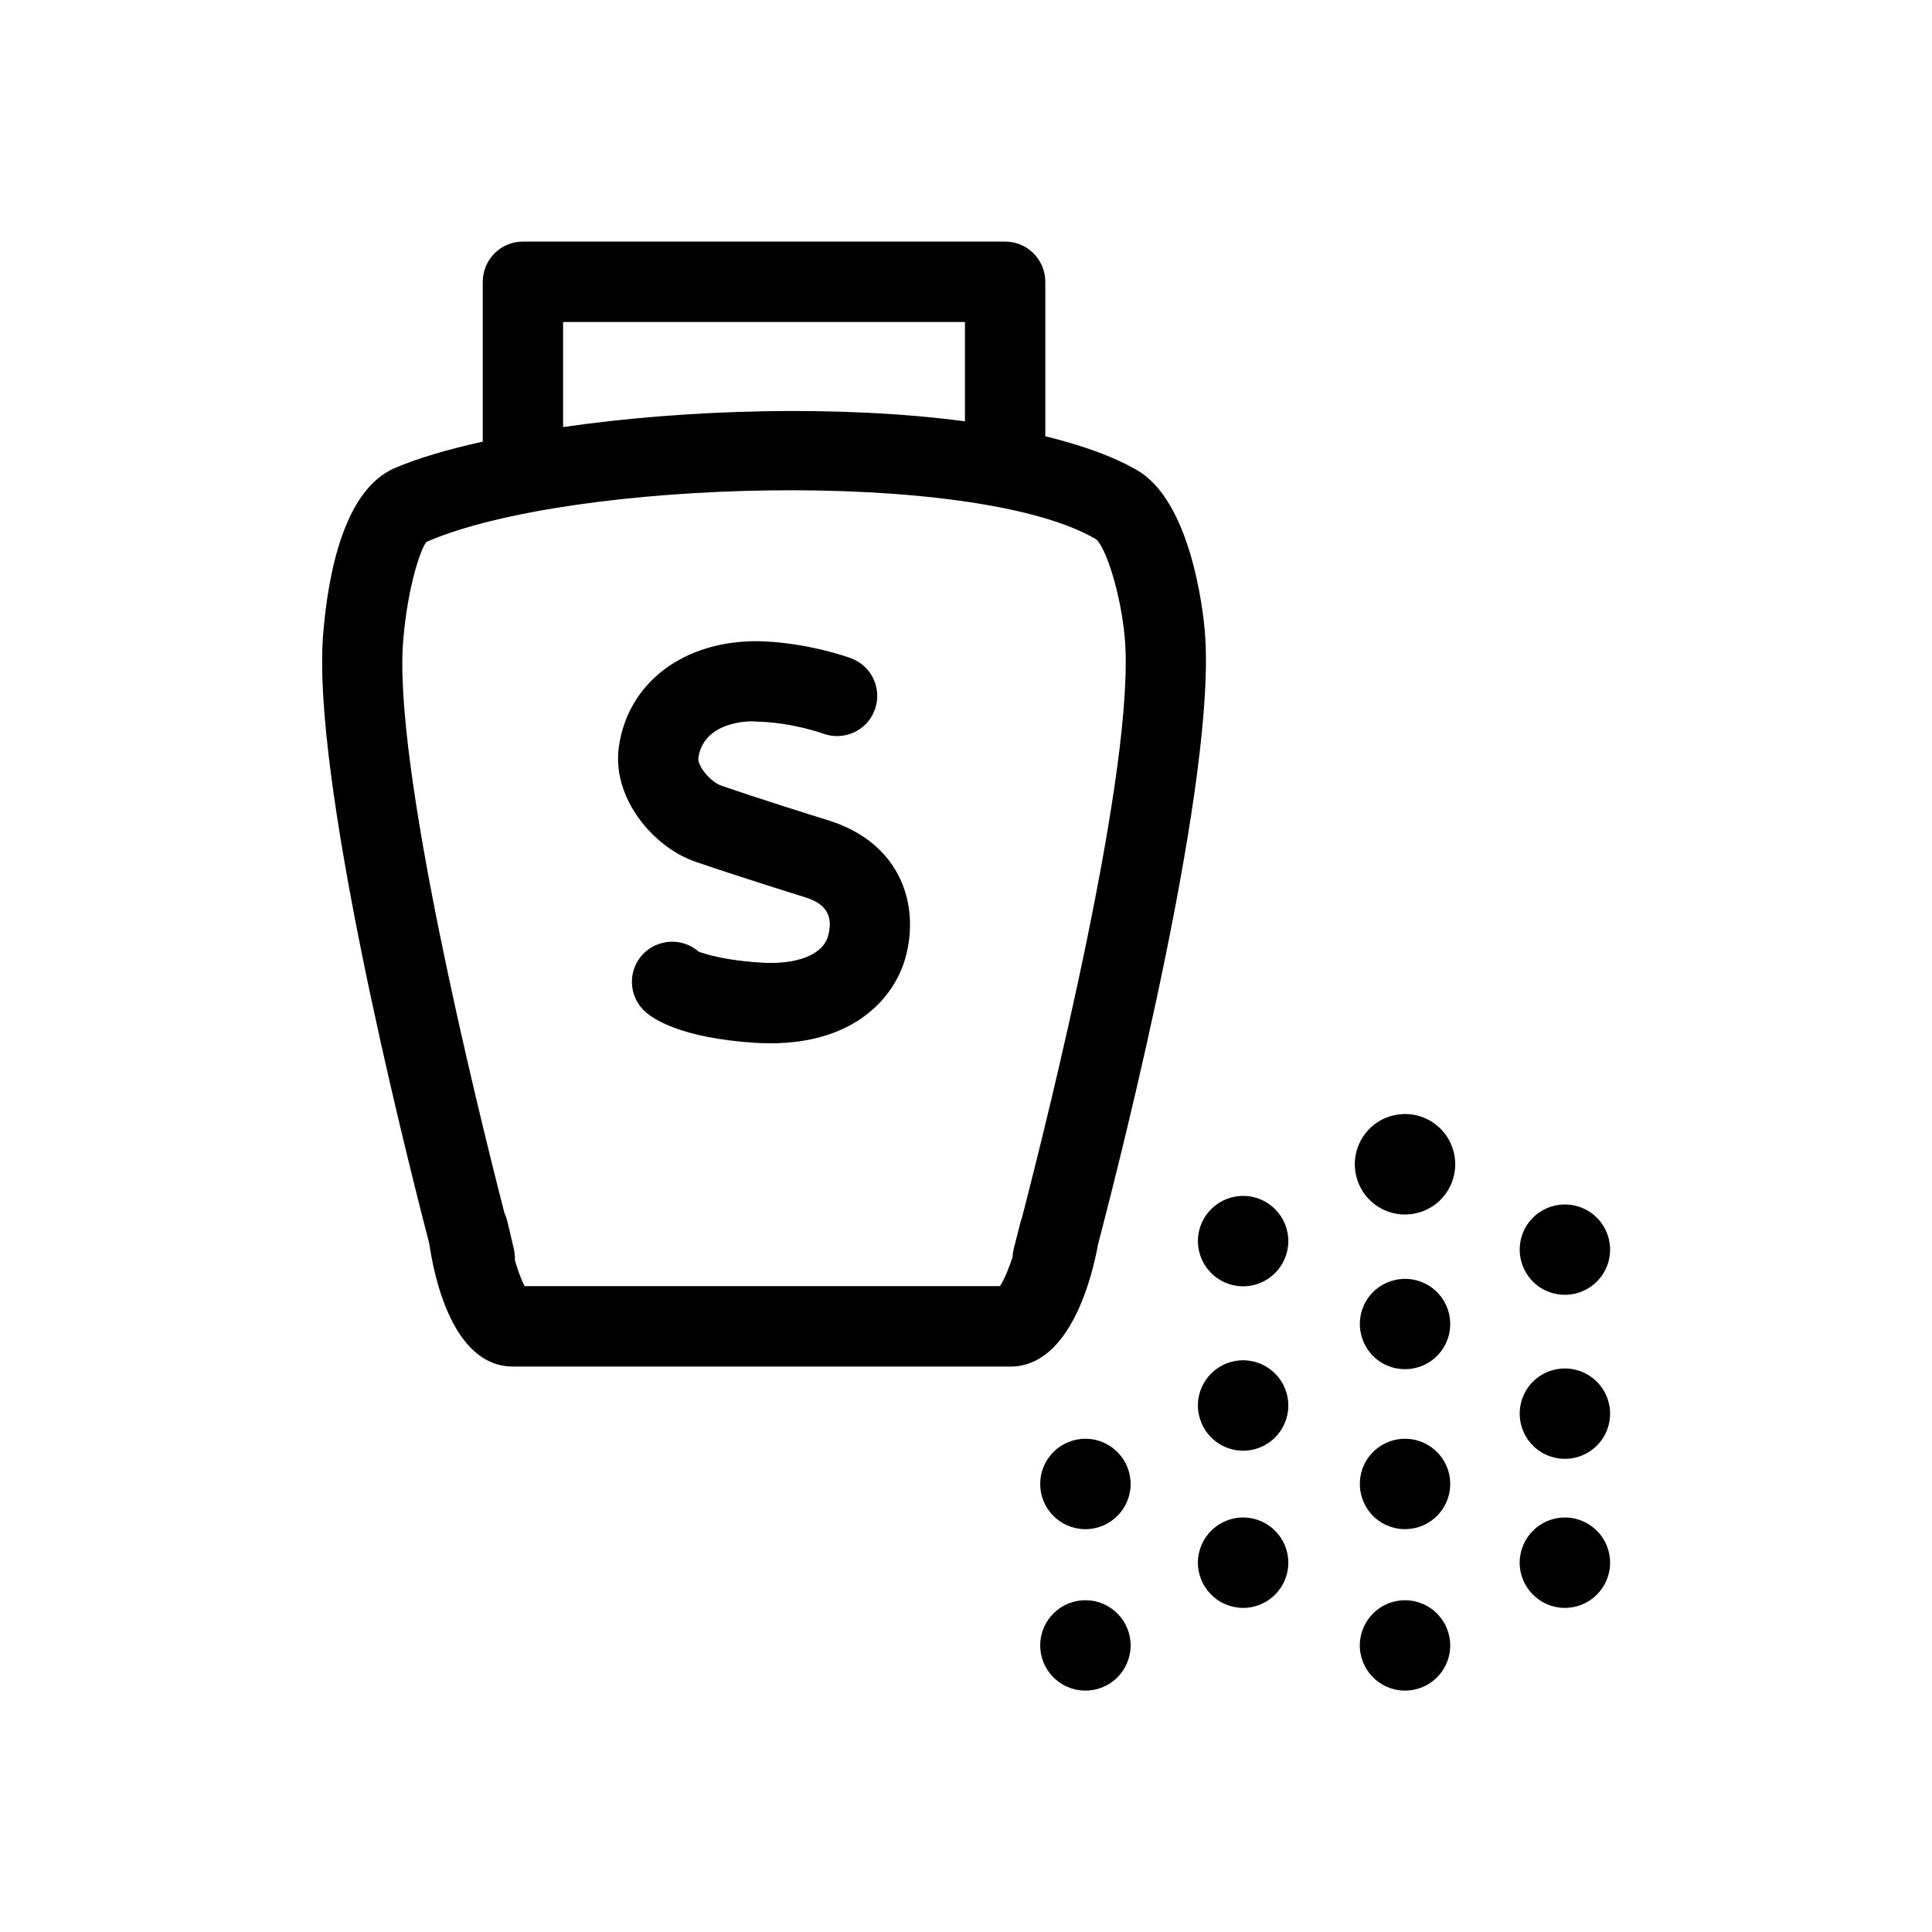 <svg  viewBox="0 0 24 24"  xmlns="http://www.w3.org/2000/svg">
<path d="M13.64 15.459C13.964 14.221 15.124 9.619 14.966 7.835C14.943 7.571 14.792 6.232 14.129 5.843C13.827 5.667 13.432 5.529 12.985 5.419V3.501C12.985 3.225 12.762 3.001 12.486 3.001H6.496C6.22 3.001 5.997 3.225 5.997 3.501V5.486C5.565 5.582 5.186 5.692 4.901 5.816C4.288 6.082 4.08 7.08 4.015 7.87C3.866 9.641 5.009 14.201 5.333 15.45C5.388 15.833 5.615 16.976 6.373 16.976H12.552C13.307 16.976 13.575 15.82 13.64 15.459ZM6.995 4H11.987V5.234C10.436 5.028 8.528 5.083 6.995 5.305V4ZM12.676 15.186L12.594 15.509C12.585 15.545 12.58 15.58 12.579 15.615C12.533 15.756 12.475 15.896 12.422 15.977H6.517C6.477 15.902 6.433 15.783 6.396 15.655C6.398 15.61 6.394 15.564 6.384 15.518L6.302 15.17C6.293 15.136 6.282 15.102 6.267 15.071C5.917 13.709 4.879 9.498 5.009 7.953C5.065 7.281 5.23 6.803 5.299 6.731C7.081 5.955 12.104 5.814 13.615 6.698C13.737 6.8 13.923 7.369 13.972 7.923C14.111 9.496 13.03 13.832 12.694 15.131C12.687 15.149 12.681 15.167 12.676 15.186ZM13.495 17.873C13.185 17.866 12.928 18.113 12.922 18.423C12.915 18.733 13.162 18.989 13.472 18.996C13.782 19.002 14.038 18.756 14.045 18.446C14.051 18.136 13.805 17.879 13.495 17.873ZM13.495 19.879C13.185 19.872 12.928 20.119 12.922 20.428C12.915 20.738 13.162 20.995 13.472 21.001C13.782 21.008 14.038 20.762 14.045 20.452C14.051 20.142 13.805 19.885 13.495 19.879ZM19.149 16.004C19.414 16.164 19.76 16.079 19.92 15.814C20.081 15.549 19.996 15.204 19.73 15.043C19.465 14.883 19.12 14.968 18.959 15.233C18.799 15.498 18.884 15.843 19.149 16.004ZM19.149 18.041C19.414 18.202 19.76 18.117 19.92 17.852C20.081 17.586 19.996 17.241 19.73 17.081C19.465 16.92 19.12 17.005 18.959 17.27C18.799 17.536 18.884 17.881 19.149 18.041ZM10.282 10.188C10.13 10.141 9.448 9.928 8.962 9.76C8.817 9.711 8.663 9.507 8.675 9.418C8.737 8.972 9.279 8.95 9.398 8.964C9.841 8.973 10.221 9.112 10.225 9.113C10.485 9.208 10.771 9.077 10.866 8.819C10.962 8.561 10.832 8.275 10.574 8.178C10.552 8.17 10.038 7.98 9.421 7.965C8.502 7.956 7.799 8.473 7.687 9.282C7.6 9.907 8.109 10.522 8.637 10.704C9.134 10.875 9.831 11.093 9.988 11.142C10.174 11.199 10.375 11.306 10.287 11.627C10.222 11.861 9.898 11.989 9.441 11.957C8.878 11.92 8.673 11.812 8.684 11.826C8.482 11.645 8.17 11.657 7.982 11.858C7.795 12.06 7.808 12.376 8.01 12.563C8.116 12.66 8.459 12.893 9.376 12.954C9.444 12.958 9.511 12.96 9.575 12.96C10.587 12.96 11.103 12.421 11.249 11.893C11.427 11.247 11.197 10.47 10.282 10.188ZM19.451 18.851C19.141 18.845 18.885 19.091 18.878 19.401C18.872 19.71 19.118 19.967 19.428 19.974C19.738 19.98 19.995 19.734 20.001 19.424C20.008 19.114 19.761 18.857 19.451 18.851ZM17.163 16.928C17.428 17.088 17.774 17.003 17.934 16.738C18.095 16.473 18.01 16.128 17.744 15.967C17.479 15.807 17.134 15.892 16.973 16.157C16.813 16.422 16.898 16.767 17.163 16.928ZM17.163 18.915C17.428 19.075 17.774 18.99 17.934 18.725C18.095 18.46 18.01 18.114 17.744 17.954C17.479 17.793 17.134 17.878 16.973 18.144C16.813 18.409 16.898 18.754 17.163 18.915ZM17.777 13.929C17.482 13.751 17.098 13.845 16.92 14.14C16.742 14.435 16.836 14.818 17.131 14.997C17.426 15.175 17.809 15.081 17.987 14.786C18.166 14.491 18.071 14.108 17.777 13.929ZM15.454 16.898C15.144 16.892 14.887 17.138 14.881 17.448C14.875 17.758 15.121 18.015 15.431 18.021C15.741 18.028 15.997 17.782 16.004 17.471C16.01 17.161 15.764 16.905 15.454 16.898ZM15.454 18.851C15.144 18.845 14.887 19.091 14.881 19.401C14.875 19.71 15.121 19.967 15.431 19.974C15.741 19.98 15.997 19.734 16.004 19.424C16.01 19.114 15.764 18.857 15.454 18.851ZM15.454 14.856C15.144 14.85 14.887 15.096 14.881 15.406C14.875 15.716 15.121 15.972 15.431 15.979C15.741 15.985 15.997 15.739 16.004 15.429C16.01 15.119 15.764 14.862 15.454 14.856ZM17.465 19.879C17.155 19.872 16.899 20.119 16.892 20.428C16.886 20.738 17.132 20.995 17.442 21.001C17.752 21.008 18.009 20.762 18.015 20.452C18.021 20.142 17.775 19.885 17.465 19.879Z" />
</svg>
